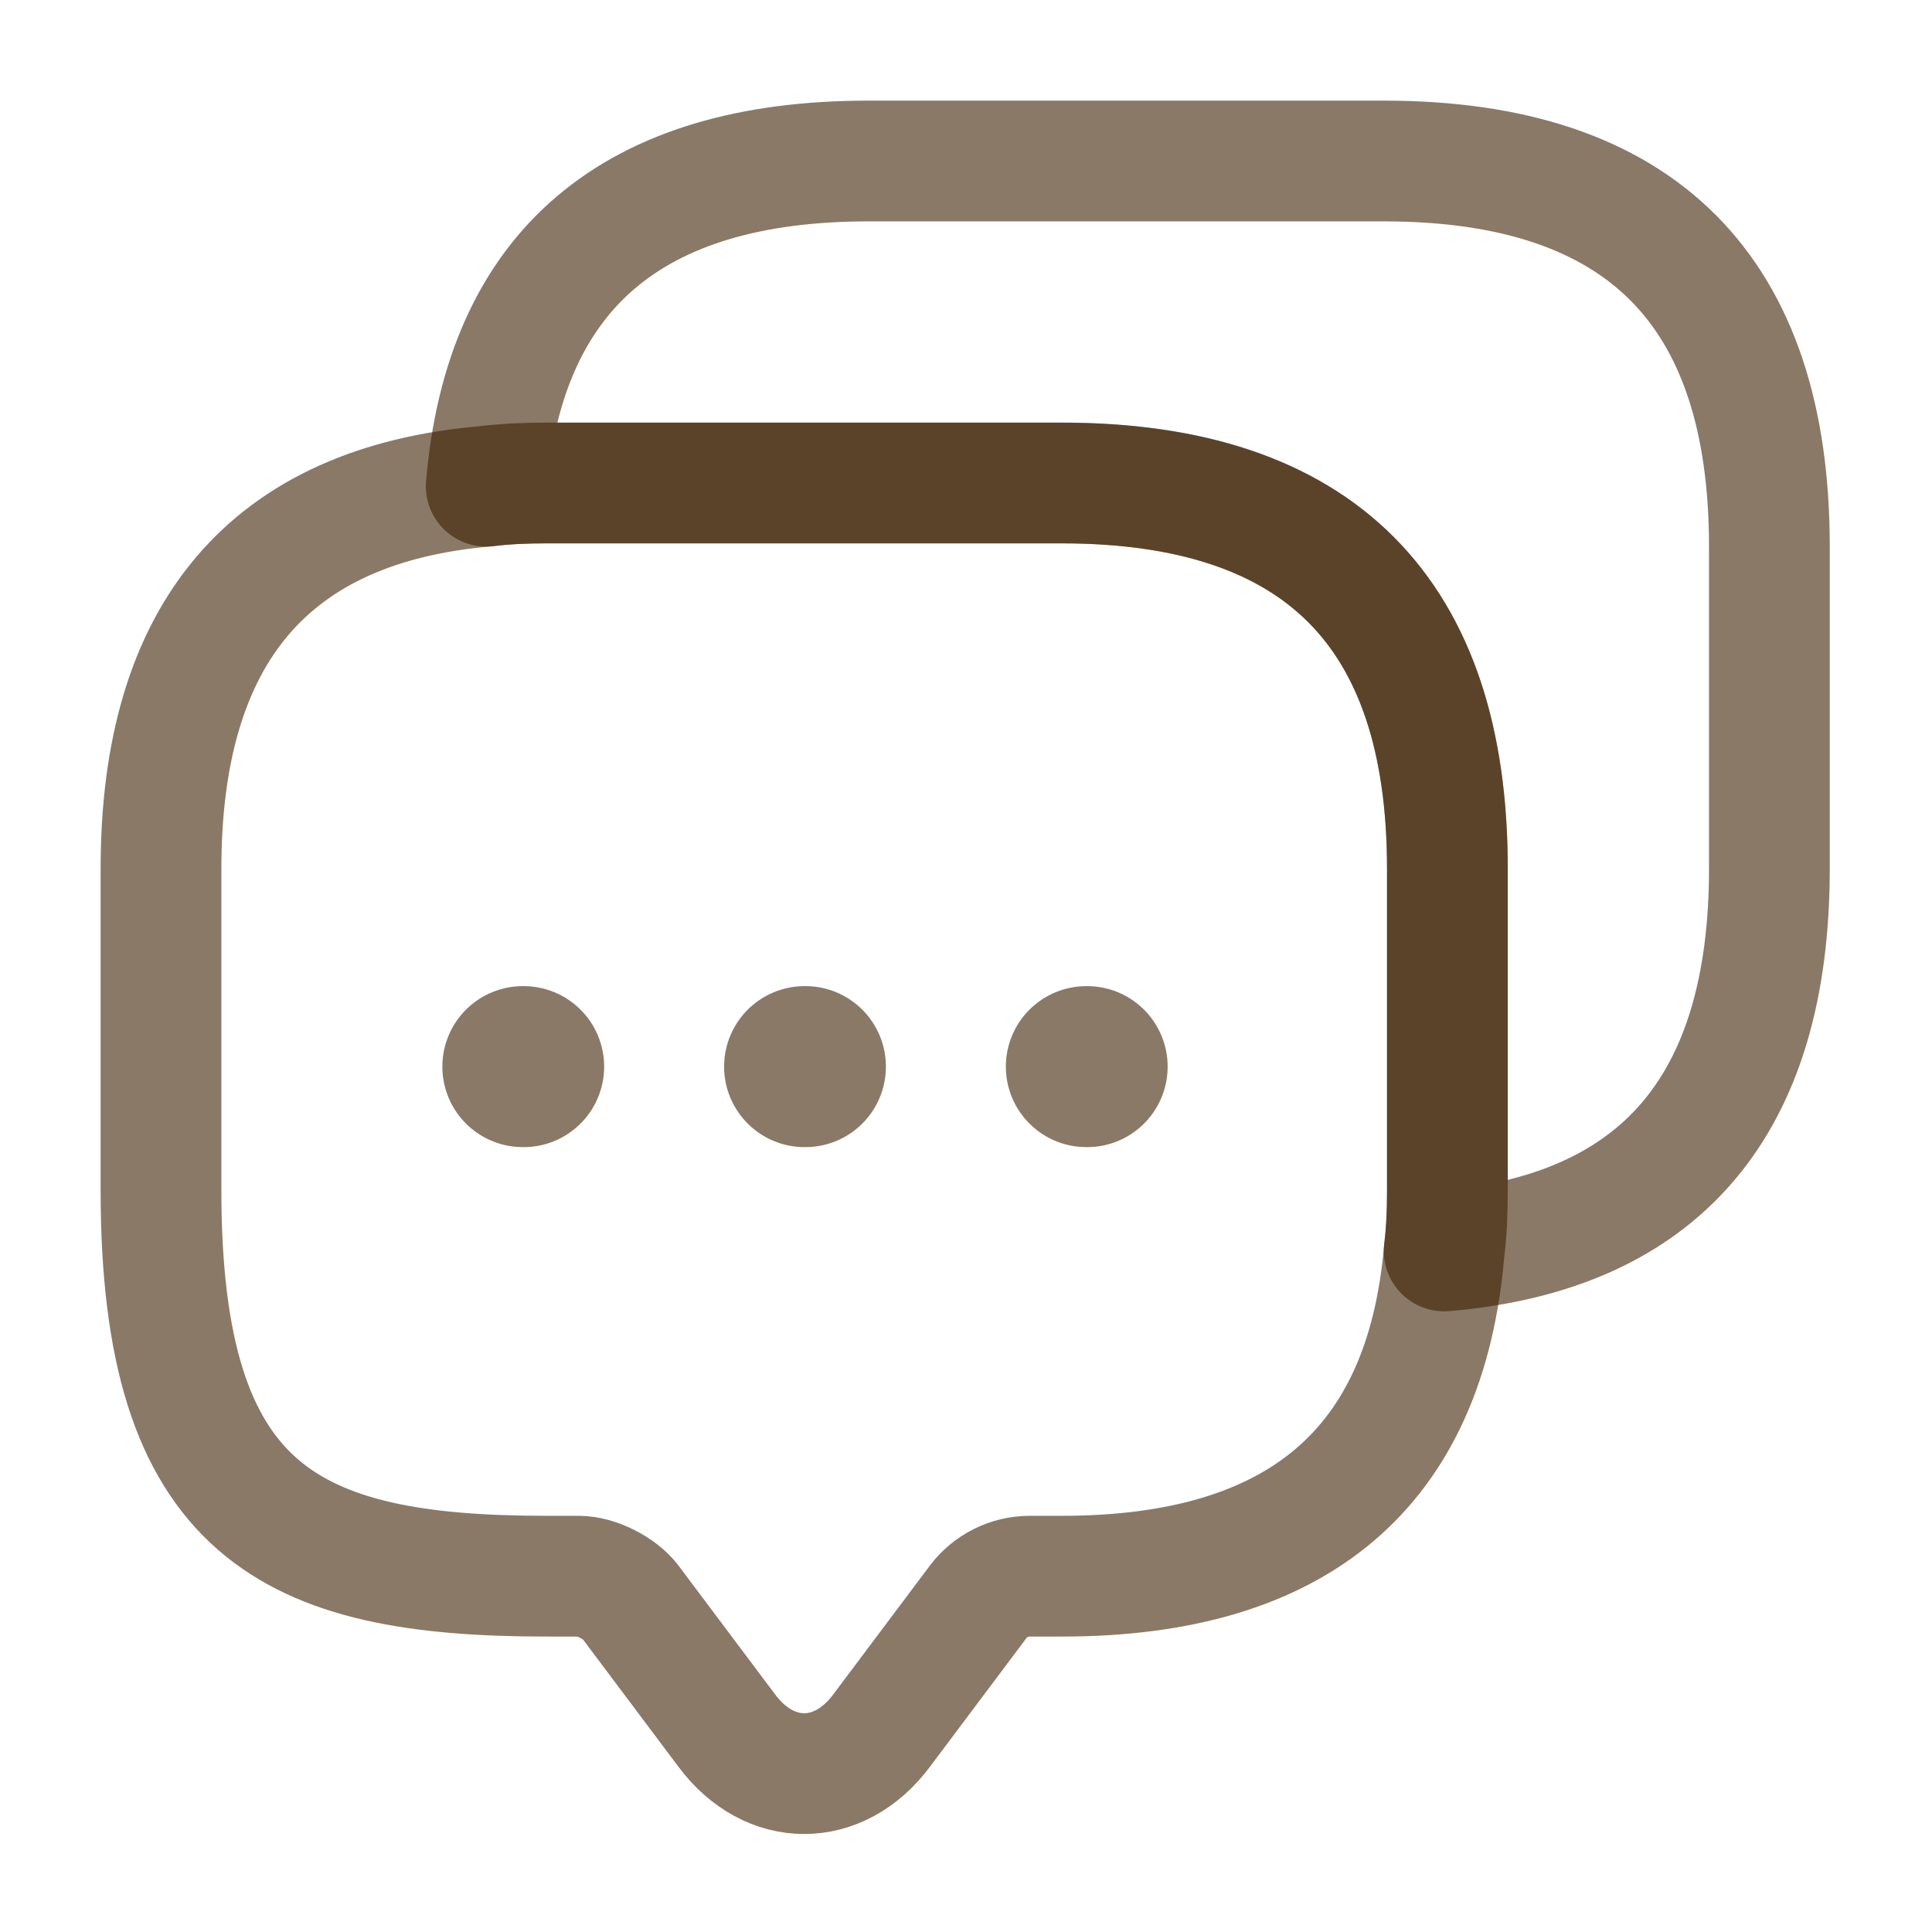<svg width="24" height="24" viewBox="0 0 24 24" fill="none" xmlns="http://www.w3.org/2000/svg">
<path d="M17.98 10.79V14.79C17.98 15.05 17.97 15.3 17.94 15.54C17.71 18.24 16.12 19.58 13.19 19.58H12.79C12.54 19.58 12.3 19.7 12.15 19.9L10.95 21.5C10.42 22.21 9.56 22.21 9.03 21.5L7.83 19.9C7.7 19.73 7.41 19.58 7.19 19.58H6.79C3.6 19.58 2 18.79 2 14.79V10.79C2 7.86 3.35 6.27 6.04 6.04C6.28 6.01 6.53 6 6.79 6H13.19C16.38 6 17.98 7.6 17.98 10.79Z" stroke="#3C2003" stroke-opacity="0.6" stroke-width="1.5" stroke-miterlimit="10" stroke-linecap="round" stroke-linejoin="round"/>
<path d="M21.98 6.79V10.79C21.98 13.73 20.63 15.31 17.94 15.54C17.97 15.3 17.98 15.05 17.98 14.79V10.79C17.98 7.6 16.38 6 13.19 6H6.79C6.53 6 6.28 6.01 6.04 6.04C6.27 3.35 7.86 2 10.79 2H17.19C20.38 2 21.98 3.6 21.98 6.79Z" stroke="#3C2003" stroke-opacity="0.6" stroke-width="1.5" stroke-miterlimit="10" stroke-linecap="round" stroke-linejoin="round"/>
<path d="M13.495 13.25H13.505" stroke="#3C2003" stroke-opacity="0.6" stroke-width="2" stroke-linecap="round" stroke-linejoin="round"/>
<path d="M9.995 13.25H10.005" stroke="#3C2003" stroke-opacity="0.6" stroke-width="2" stroke-linecap="round" stroke-linejoin="round"/>
<path d="M6.495 13.25H6.505" stroke="#3C2003" stroke-opacity="0.6" stroke-width="2" stroke-linecap="round" stroke-linejoin="round"/>
</svg>
